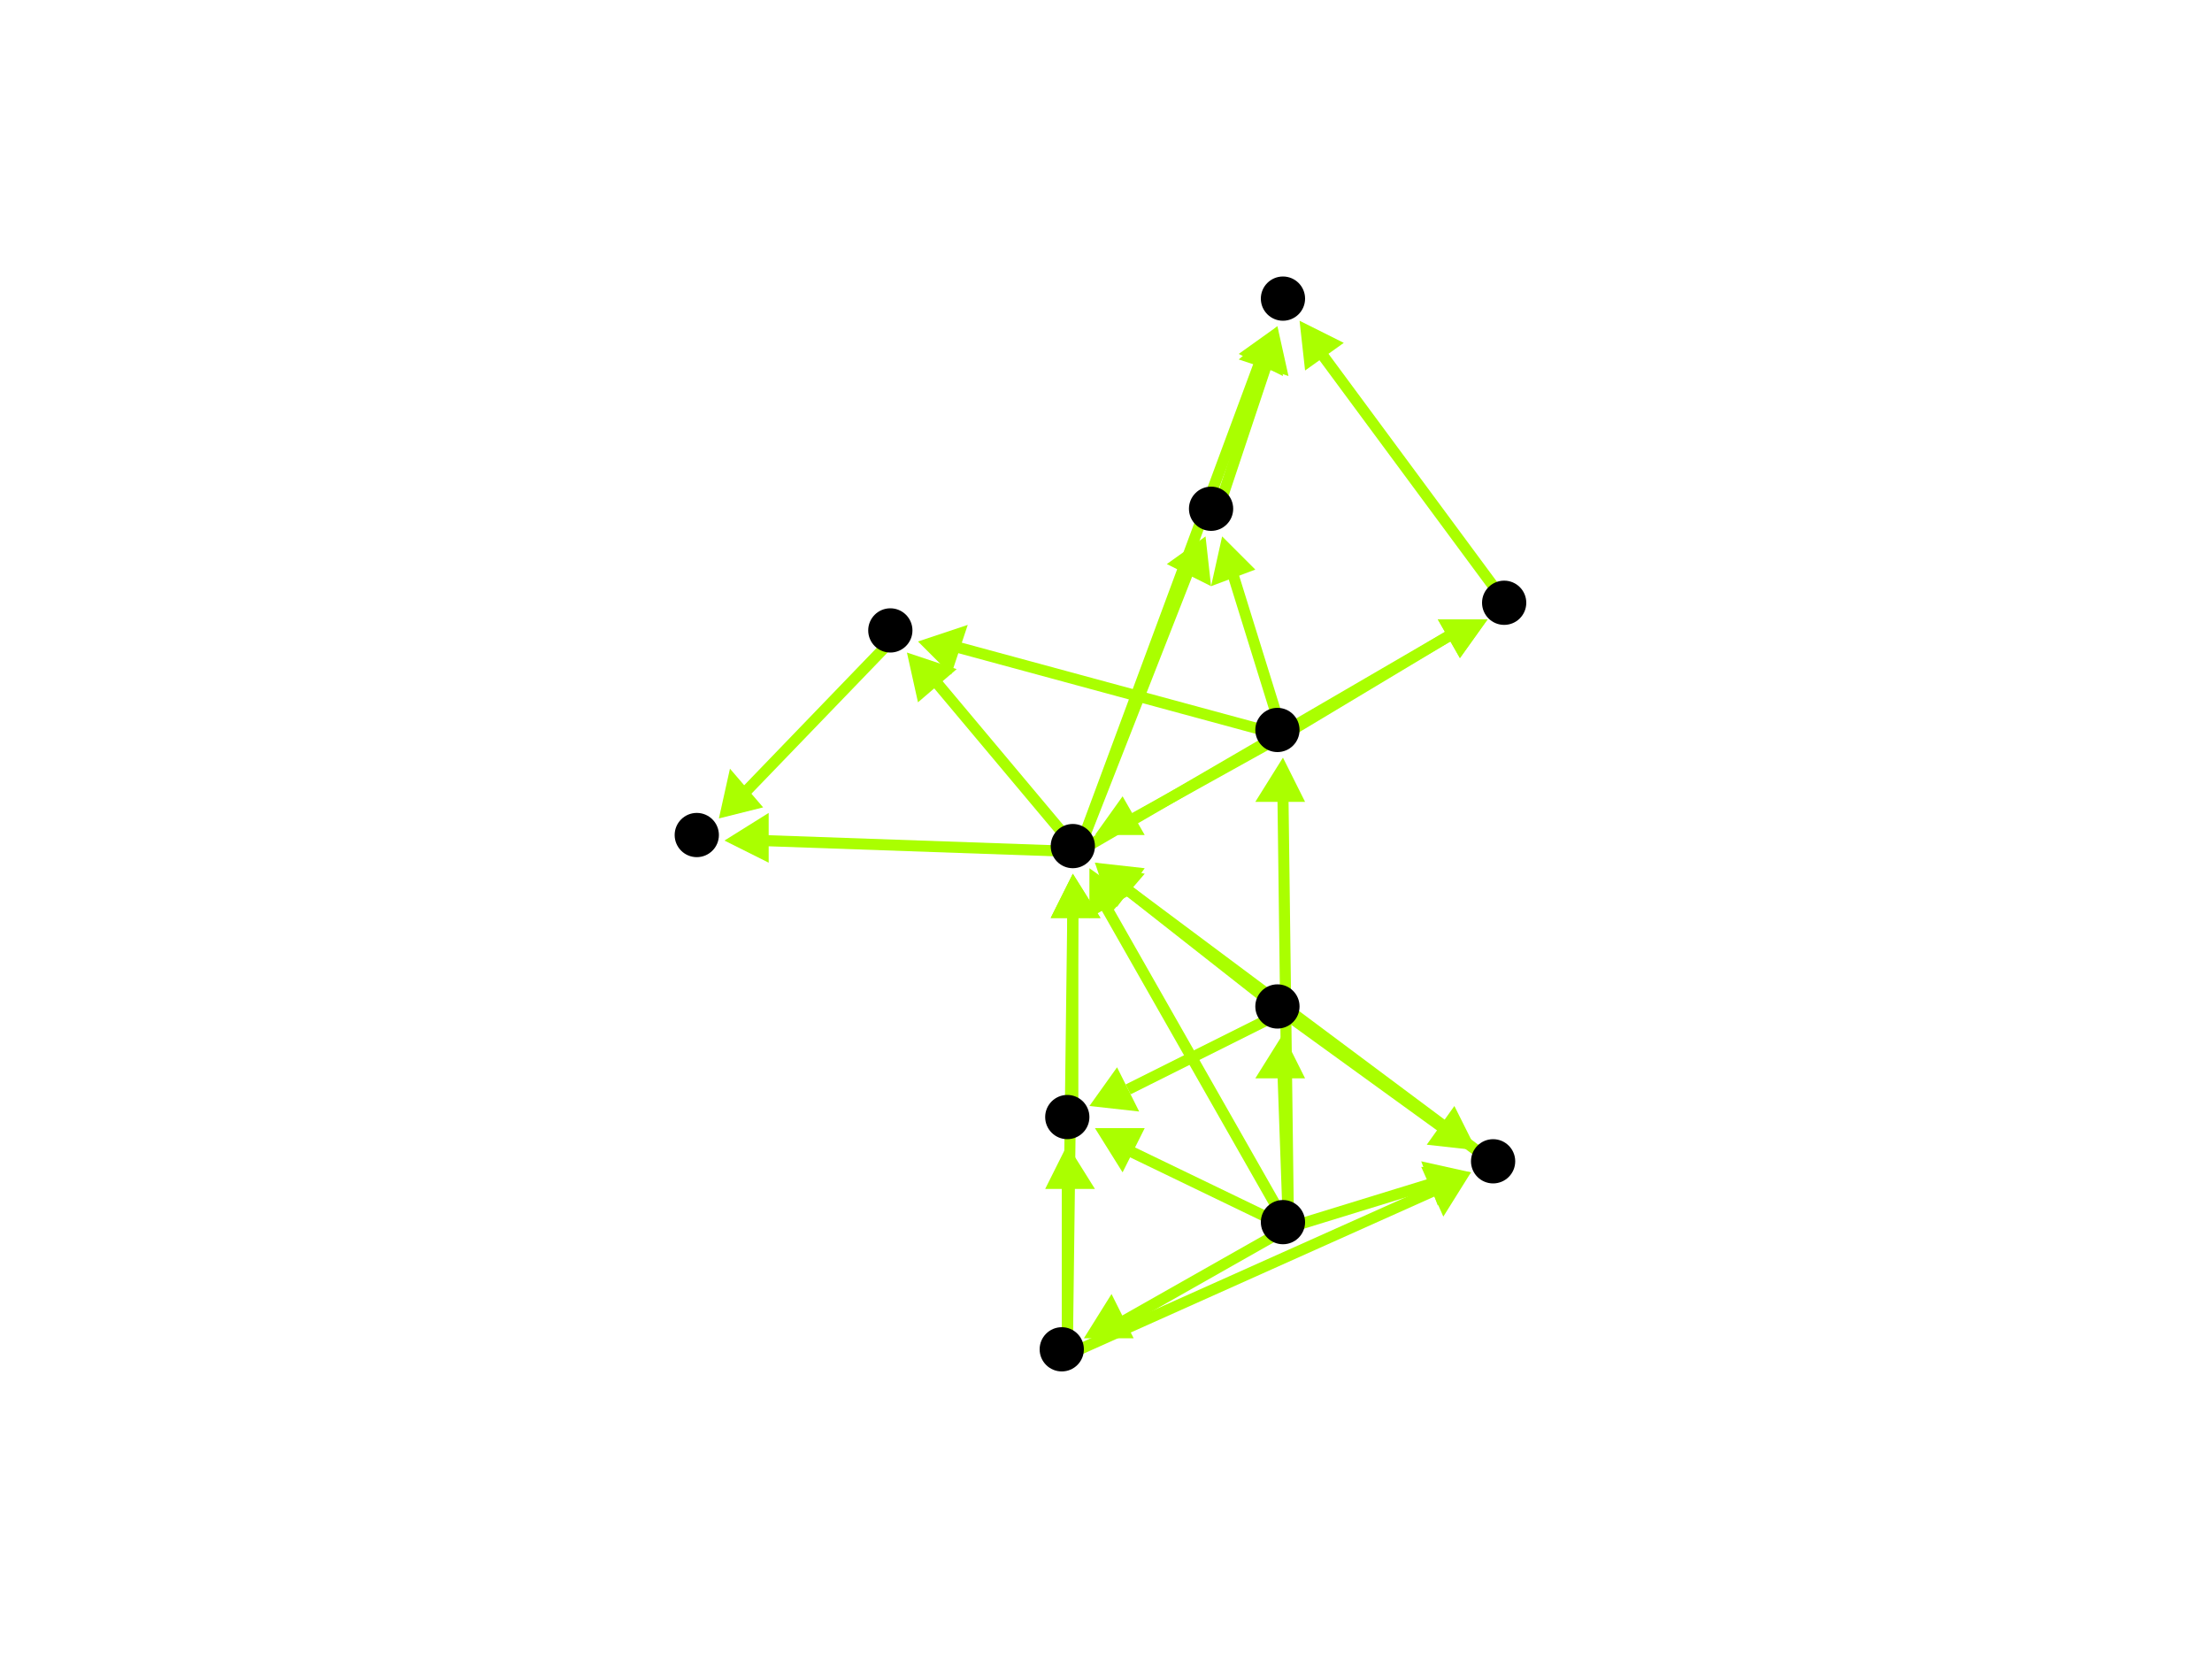<?xml version="1.0" encoding="utf-8"?>
<!-- Created with Hypercube (http://tumic.wz.cz/hypercube) -->

<svg width="400" height="300" viewBox="0 0 400 300" xmlns="http://www.w3.org/2000/svg" baseProfile="tiny">

<g font-family="Helvetica" font-weight="normal">

<g>
	<polygon points="218,97 219,106 211,102" fill="#aaff00"/>
	<line x1="195" y1="154" x2="215" y2="103" stroke="#aaff00" stroke-width="2"/>
</g>
<g>
	<polygon points="164,118 173,121 166,127" fill="#aaff00"/>
	<line x1="195" y1="154" x2="169" y2="123" stroke="#aaff00" stroke-width="2"/>
</g>
<g>
	<polygon points="231,59 232,68 224,64" fill="#aaff00"/>
	<line x1="195" y1="154" x2="228" y2="65" stroke="#aaff00" stroke-width="2"/>
</g>
<g>
	<polygon points="131,152 139,147 139,156" fill="#aaff00"/>
	<line x1="195" y1="154" x2="138" y2="152" stroke="#aaff00" stroke-width="2"/>
</g>
<g>
	<polygon points="269,112 264,119 260,112" fill="#aaff00"/>
	<line x1="195" y1="154" x2="262" y2="115" stroke="#aaff00" stroke-width="2"/>
</g>
<g>
	<polygon points="231,59 233,68 224,65" fill="#aaff00"/>
	<line x1="220" y1="93" x2="229" y2="66" stroke="#aaff00" stroke-width="2"/>
</g>
<g>
	<polygon points="235,58 243,62 236,67" fill="#aaff00"/>
	<line x1="273" y1="110" x2="239" y2="64" stroke="#aaff00" stroke-width="2"/>
</g>
<g>
	<polygon points="198,151 203,144 207,151" fill="#aaff00"/>
	<line x1="232" y1="133" x2="205" y2="148" stroke="#aaff00" stroke-width="2"/>
</g>
<g>
	<polygon points="221,97 227,103 219,106" fill="#aaff00"/>
	<line x1="232" y1="133" x2="223" y2="104" stroke="#aaff00" stroke-width="2"/>
</g>
<g>
	<polygon points="166,116 175,113 172,122" fill="#aaff00"/>
	<line x1="232" y1="133" x2="173" y2="117" stroke="#aaff00" stroke-width="2"/>
</g>
<g>
	<polygon points="269,112 264,119 260,112" fill="#aaff00"/>
	<line x1="232" y1="133" x2="262" y2="115" stroke="#aaff00" stroke-width="2"/>
</g>
<g>
	<polygon points="130,148 132,139 138,146" fill="#aaff00"/>
	<line x1="162" y1="115" x2="135" y2="143" stroke="#aaff00" stroke-width="2"/>
</g>
<g>
	<polygon points="197,157 204,162 197,166" fill="#aaff00"/>
	<line x1="233" y1="222" x2="200" y2="164" stroke="#aaff00" stroke-width="2"/>
</g>
<g>
	<polygon points="196,242 201,234 205,242" fill="#aaff00"/>
	<line x1="233" y1="222" x2="203" y2="239" stroke="#aaff00" stroke-width="2"/>
</g>
<g>
	<polygon points="232,187 236,195 227,195" fill="#aaff00"/>
	<line x1="233" y1="222" x2="232" y2="194" stroke="#aaff00" stroke-width="2"/>
</g>
<g>
	<polygon points="198,204 207,204 203,212" fill="#aaff00"/>
	<line x1="233" y1="222" x2="204" y2="208" stroke="#aaff00" stroke-width="2"/>
</g>
<g>
	<polygon points="266,212 260,218 257,210" fill="#aaff00"/>
	<line x1="233" y1="222" x2="259" y2="214" stroke="#aaff00" stroke-width="2"/>
</g>
<g>
	<polygon points="232,137 236,145 227,145" fill="#aaff00"/>
	<line x1="233" y1="222" x2="232" y2="144" stroke="#aaff00" stroke-width="2"/>
</g>
<g>
	<polygon points="194,158 199,166 190,166" fill="#aaff00"/>
	<line x1="193" y1="245" x2="194" y2="165" stroke="#aaff00" stroke-width="2"/>
</g>
<g>
	<polygon points="193,207 198,215 189,215" fill="#aaff00"/>
	<line x1="193" y1="245" x2="193" y2="214" stroke="#aaff00" stroke-width="2"/>
</g>
<g>
	<polygon points="266,212 261,220 257,211" fill="#aaff00"/>
	<line x1="193" y1="245" x2="260" y2="215" stroke="#aaff00" stroke-width="2"/>
</g>
<g>
	<polygon points="194,158 199,166 190,166" fill="#aaff00"/>
	<line x1="194" y1="203" x2="194" y2="165" stroke="#aaff00" stroke-width="2"/>
</g>
<g>
	<polygon points="198,156 207,158 201,165" fill="#aaff00"/>
	<line x1="232" y1="183" x2="204" y2="161" stroke="#aaff00" stroke-width="2"/>
</g>
<g>
	<polygon points="197,200 202,193 206,201" fill="#aaff00"/>
	<line x1="232" y1="183" x2="204" y2="197" stroke="#aaff00" stroke-width="2"/>
</g>
<g>
	<polygon points="267,208 258,207 263,200" fill="#aaff00"/>
	<line x1="232" y1="183" x2="261" y2="204" stroke="#aaff00" stroke-width="2"/>
</g>
<g>
	<polygon points="198,156 207,157 202,164" fill="#aaff00"/>
	<line x1="271" y1="211" x2="204" y2="161" stroke="#aaff00" stroke-width="2"/>
</g>

<g fill="#000000">
	<circle cx="194" cy="153" r="4"/>
</g>
<g fill="#000000">
	<circle cx="219" cy="92" r="4"/>
</g>
<g fill="#000000">
	<circle cx="161" cy="114" r="4"/>
</g>
<g fill="#000000">
	<circle cx="232" cy="54" r="4"/>
</g>
<g fill="#000000">
	<circle cx="126" cy="151" r="4"/>
</g>
<g fill="#000000">
	<circle cx="272" cy="109" r="4"/>
</g>
<g fill="#000000">
	<circle cx="232" cy="221" r="4"/>
</g>
<g fill="#000000">
	<circle cx="192" cy="244" r="4"/>
</g>
<g fill="#000000">
	<circle cx="231" cy="182" r="4"/>
</g>
<g fill="#000000">
	<circle cx="193" cy="202" r="4"/>
</g>
<g fill="#000000">
	<circle cx="270" cy="210" r="4"/>
</g>
<g fill="#000000">
	<circle cx="231" cy="132" r="4"/>
</g>

</g>

</svg>
